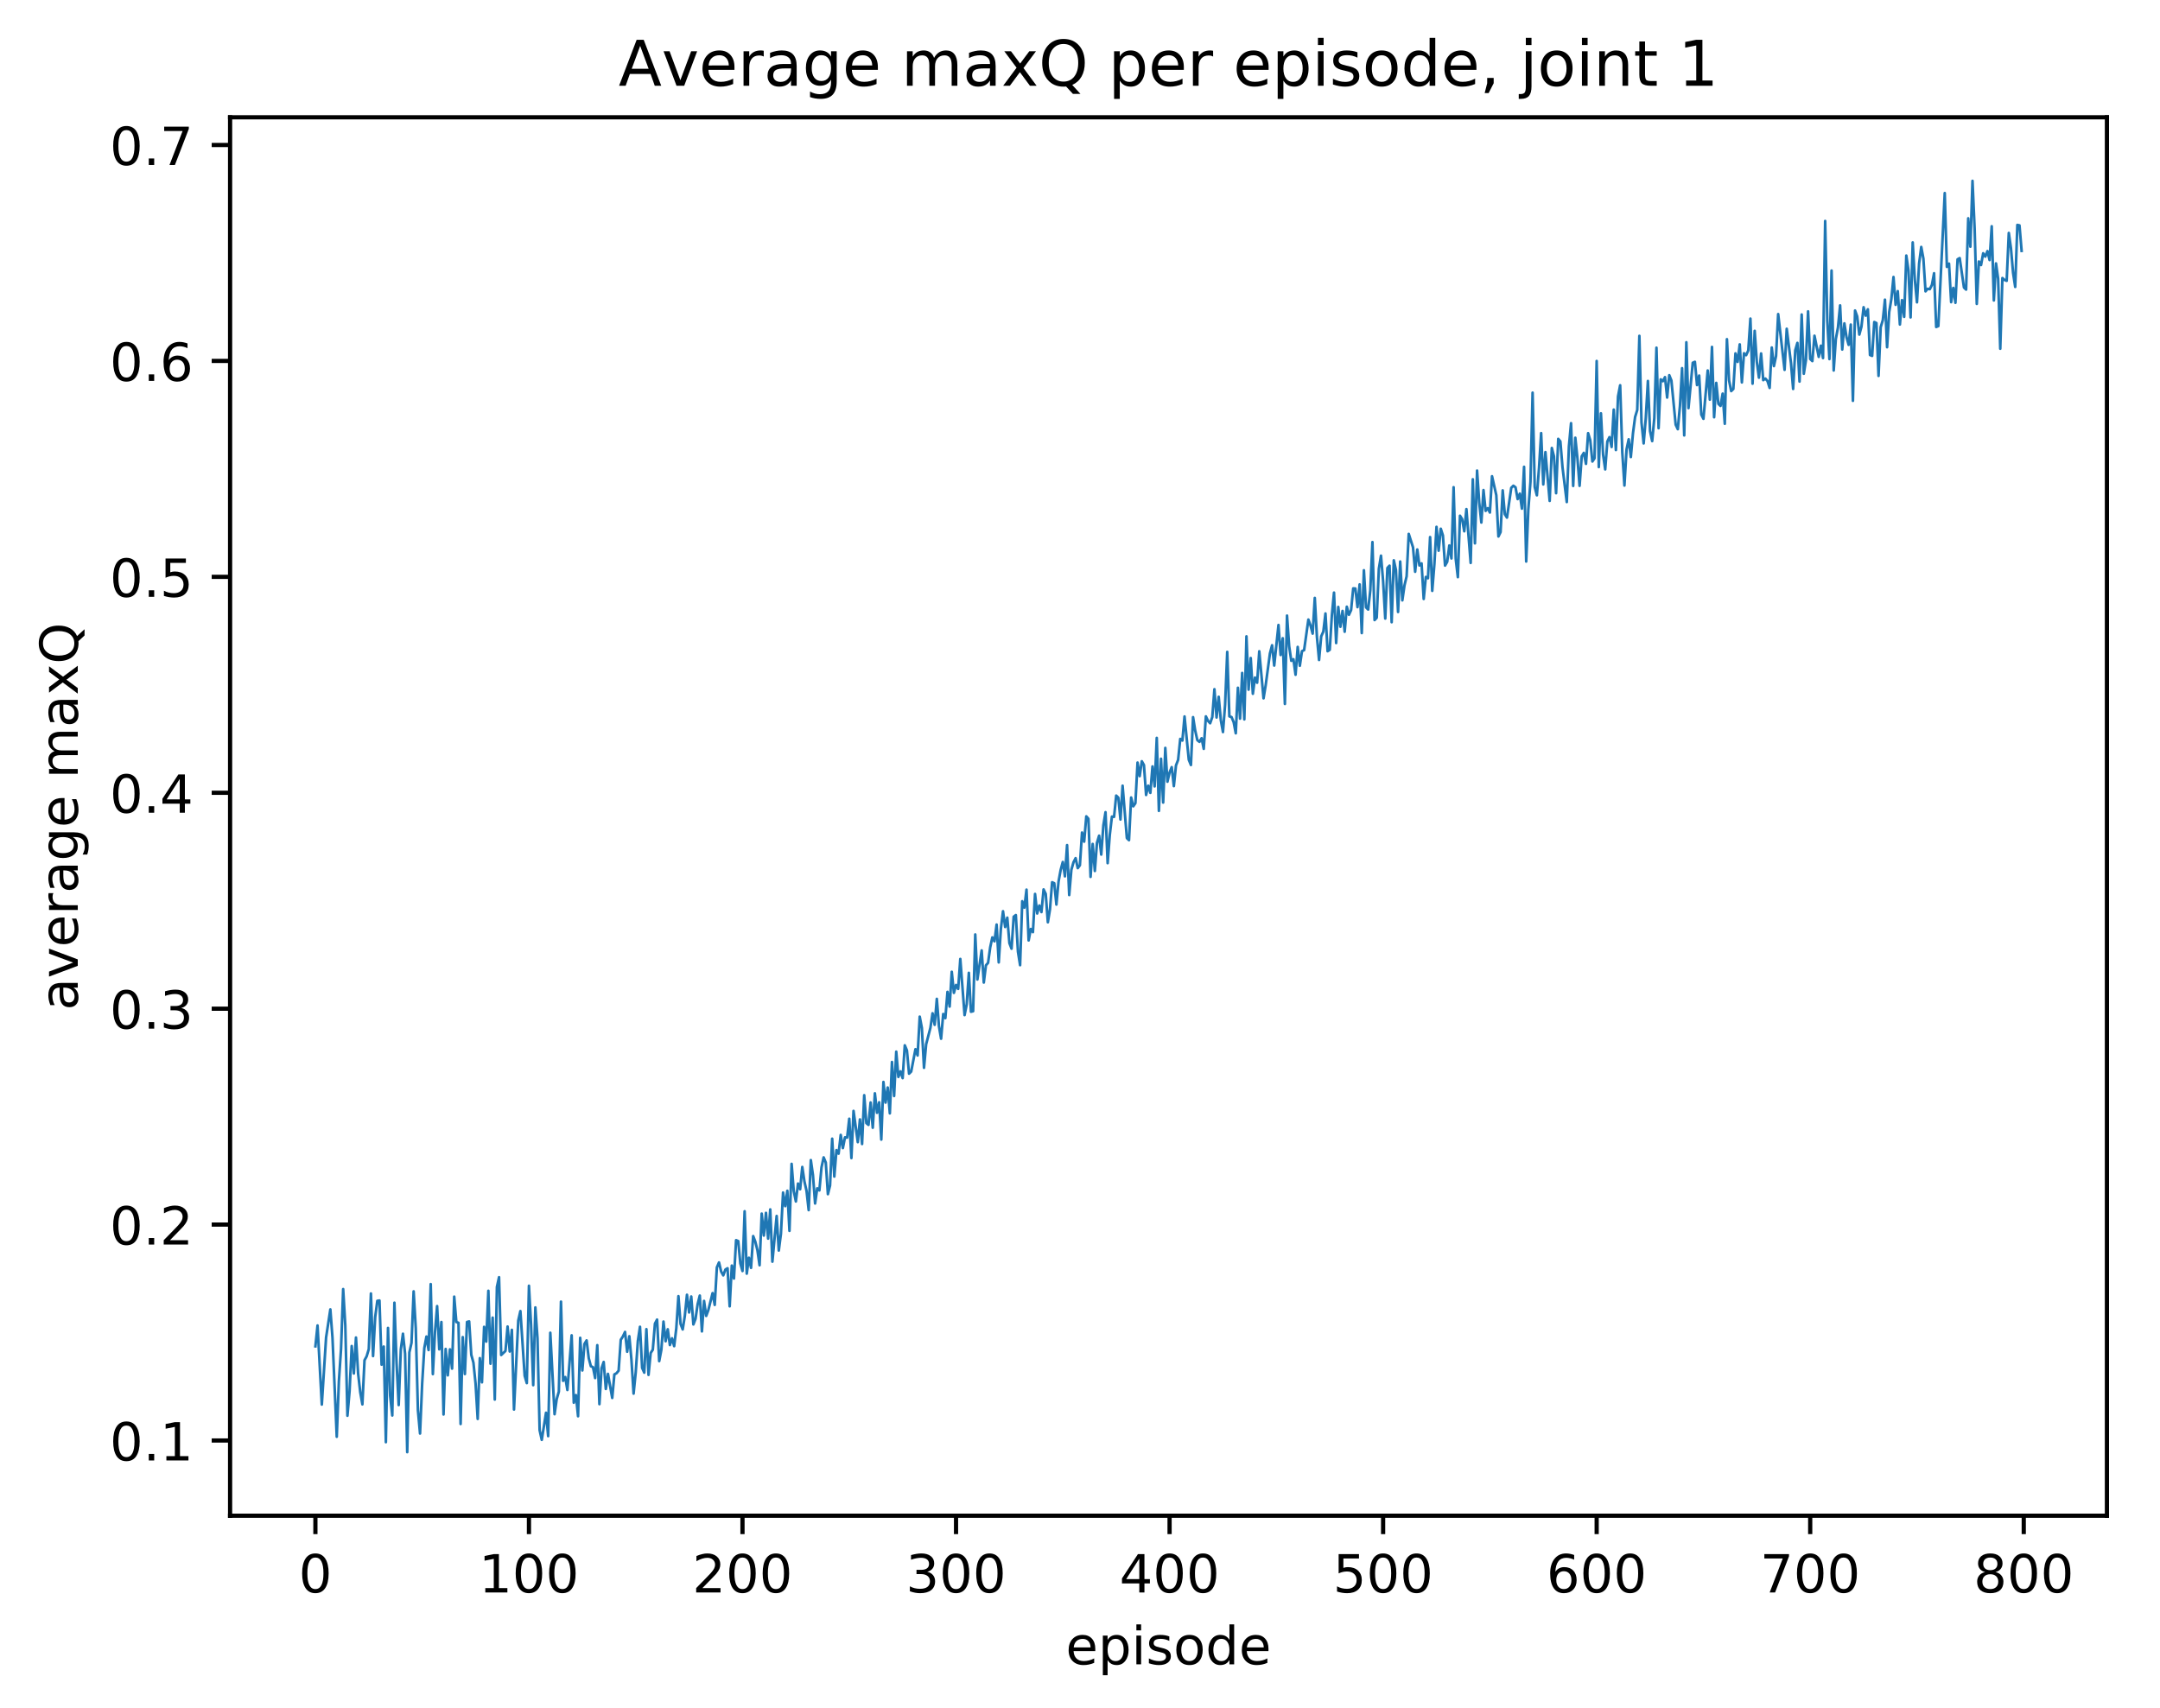 <?xml version="1.0" encoding="utf-8" standalone="no"?>
<!DOCTYPE svg PUBLIC "-//W3C//DTD SVG 1.1//EN"
  "http://www.w3.org/Graphics/SVG/1.1/DTD/svg11.dtd">
<!-- Created with matplotlib (http://matplotlib.org/) -->
<svg height="325pt" version="1.1" viewBox="0 0 411 325" width="411pt" xmlns="http://www.w3.org/2000/svg" xmlns:xlink="http://www.w3.org/1999/xlink">
 <defs>
  <style type="text/css">
*{stroke-linecap:butt;stroke-linejoin:round;}
  </style>
 </defs>
 <g id="figure_1">
  <g id="patch_1">
   <path d="M 0 325.986 
L 411.601 325.986 
L 411.601 0 
L 0 0 
z
" style="fill:#ffffff;"/>
  </g>
  <g id="axes_1">
   <g id="patch_2">
    <path d="M 43.781 288.43 
L 400.901 288.43 
L 400.901 22.318 
L 43.781 22.318 
z
" style="fill:#ffffff;"/>
   </g>
   <g id="matplotlib.axis_1">
    <g id="xtick_1">
     <g id="line2d_1">
      <defs>
       <path d="M 0 0 
L 0 3.5 
" id="m9c0ec60cff" style="stroke:#000000;stroke-width:0.8;"/>
      </defs>
      <g>
       <use style="stroke:#000000;stroke-width:0.8;" x="60.014" xlink:href="#m9c0ec60cff" y="288.43"/>
      </g>
     </g>
     <g id="text_1">
      <!-- 0 -->
      <defs>
       <path d="M 31.781 66.406 
Q 24.172 66.406 20.328 58.906 
Q 16.5 51.422 16.5 36.375 
Q 16.5 21.391 20.328 13.891 
Q 24.172 6.391 31.781 6.391 
Q 39.453 6.391 43.281 13.891 
Q 47.125 21.391 47.125 36.375 
Q 47.125 51.422 43.281 58.906 
Q 39.453 66.406 31.781 66.406 
z
M 31.781 74.219 
Q 44.047 74.219 50.516 64.516 
Q 56.984 54.828 56.984 36.375 
Q 56.984 17.969 50.516 8.266 
Q 44.047 -1.422 31.781 -1.422 
Q 19.531 -1.422 13.062 8.266 
Q 6.594 17.969 6.594 36.375 
Q 6.594 54.828 13.062 64.516 
Q 19.531 74.219 31.781 74.219 
z
" id="DejaVuSans-30"/>
      </defs>
      <g transform="translate(56.833 303.029)scale(0.1 -0.1)">
       <use xlink:href="#DejaVuSans-30"/>
      </g>
     </g>
    </g>
    <g id="xtick_2">
     <g id="line2d_2">
      <g>
       <use style="stroke:#000000;stroke-width:0.8;" x="100.647" xlink:href="#m9c0ec60cff" y="288.43"/>
      </g>
     </g>
     <g id="text_2">
      <!-- 100 -->
      <defs>
       <path d="M 12.406 8.297 
L 28.516 8.297 
L 28.516 63.922 
L 10.984 60.406 
L 10.984 69.391 
L 28.422 72.906 
L 38.281 72.906 
L 38.281 8.297 
L 54.391 8.297 
L 54.391 0 
L 12.406 0 
z
" id="DejaVuSans-31"/>
      </defs>
      <g transform="translate(91.103 303.029)scale(0.1 -0.1)">
       <use xlink:href="#DejaVuSans-31"/>
       <use x="63.623" xlink:href="#DejaVuSans-30"/>
       <use x="127.246" xlink:href="#DejaVuSans-30"/>
      </g>
     </g>
    </g>
    <g id="xtick_3">
     <g id="line2d_3">
      <g>
       <use style="stroke:#000000;stroke-width:0.8;" x="141.279" xlink:href="#m9c0ec60cff" y="288.43"/>
      </g>
     </g>
     <g id="text_3">
      <!-- 200 -->
      <defs>
       <path d="M 19.188 8.297 
L 53.609 8.297 
L 53.609 0 
L 7.328 0 
L 7.328 8.297 
Q 12.938 14.109 22.625 23.891 
Q 32.328 33.688 34.812 36.531 
Q 39.547 41.844 41.422 45.531 
Q 43.312 49.219 43.312 52.781 
Q 43.312 58.594 39.234 62.25 
Q 35.156 65.922 28.609 65.922 
Q 23.969 65.922 18.812 64.312 
Q 13.672 62.703 7.812 59.422 
L 7.812 69.391 
Q 13.766 71.781 18.938 73 
Q 24.125 74.219 28.422 74.219 
Q 39.75 74.219 46.484 68.547 
Q 53.219 62.891 53.219 53.422 
Q 53.219 48.922 51.531 44.891 
Q 49.859 40.875 45.406 35.406 
Q 44.188 33.984 37.641 27.219 
Q 31.109 20.453 19.188 8.297 
z
" id="DejaVuSans-32"/>
      </defs>
      <g transform="translate(131.735 303.029)scale(0.1 -0.1)">
       <use xlink:href="#DejaVuSans-32"/>
       <use x="63.623" xlink:href="#DejaVuSans-30"/>
       <use x="127.246" xlink:href="#DejaVuSans-30"/>
      </g>
     </g>
    </g>
    <g id="xtick_4">
     <g id="line2d_4">
      <g>
       <use style="stroke:#000000;stroke-width:0.8;" x="181.912" xlink:href="#m9c0ec60cff" y="288.43"/>
      </g>
     </g>
     <g id="text_4">
      <!-- 300 -->
      <defs>
       <path d="M 40.578 39.312 
Q 47.656 37.797 51.625 33 
Q 55.609 28.219 55.609 21.188 
Q 55.609 10.406 48.188 4.484 
Q 40.766 -1.422 27.094 -1.422 
Q 22.516 -1.422 17.656 -0.516 
Q 12.797 0.391 7.625 2.203 
L 7.625 11.719 
Q 11.719 9.328 16.594 8.109 
Q 21.484 6.891 26.812 6.891 
Q 36.078 6.891 40.938 10.547 
Q 45.797 14.203 45.797 21.188 
Q 45.797 27.641 41.281 31.266 
Q 36.766 34.906 28.719 34.906 
L 20.219 34.906 
L 20.219 43.016 
L 29.109 43.016 
Q 36.375 43.016 40.234 45.922 
Q 44.094 48.828 44.094 54.297 
Q 44.094 59.906 40.109 62.906 
Q 36.141 65.922 28.719 65.922 
Q 24.656 65.922 20.016 65.031 
Q 15.375 64.156 9.812 62.312 
L 9.812 71.094 
Q 15.438 72.656 20.344 73.438 
Q 25.25 74.219 29.594 74.219 
Q 40.828 74.219 47.359 69.109 
Q 53.906 64.016 53.906 55.328 
Q 53.906 49.266 50.438 45.094 
Q 46.969 40.922 40.578 39.312 
z
" id="DejaVuSans-33"/>
      </defs>
      <g transform="translate(172.368 303.029)scale(0.1 -0.1)">
       <use xlink:href="#DejaVuSans-33"/>
       <use x="63.623" xlink:href="#DejaVuSans-30"/>
       <use x="127.246" xlink:href="#DejaVuSans-30"/>
      </g>
     </g>
    </g>
    <g id="xtick_5">
     <g id="line2d_5">
      <g>
       <use style="stroke:#000000;stroke-width:0.8;" x="222.544" xlink:href="#m9c0ec60cff" y="288.43"/>
      </g>
     </g>
     <g id="text_5">
      <!-- 400 -->
      <defs>
       <path d="M 37.797 64.312 
L 12.891 25.391 
L 37.797 25.391 
z
M 35.203 72.906 
L 47.609 72.906 
L 47.609 25.391 
L 58.016 25.391 
L 58.016 17.188 
L 47.609 17.188 
L 47.609 0 
L 37.797 0 
L 37.797 17.188 
L 4.891 17.188 
L 4.891 26.703 
z
" id="DejaVuSans-34"/>
      </defs>
      <g transform="translate(213.001 303.029)scale(0.1 -0.1)">
       <use xlink:href="#DejaVuSans-34"/>
       <use x="63.623" xlink:href="#DejaVuSans-30"/>
       <use x="127.246" xlink:href="#DejaVuSans-30"/>
      </g>
     </g>
    </g>
    <g id="xtick_6">
     <g id="line2d_6">
      <g>
       <use style="stroke:#000000;stroke-width:0.8;" x="263.177" xlink:href="#m9c0ec60cff" y="288.43"/>
      </g>
     </g>
     <g id="text_6">
      <!-- 500 -->
      <defs>
       <path d="M 10.797 72.906 
L 49.516 72.906 
L 49.516 64.594 
L 19.828 64.594 
L 19.828 46.734 
Q 21.969 47.469 24.109 47.828 
Q 26.266 48.188 28.422 48.188 
Q 40.625 48.188 47.75 41.5 
Q 54.891 34.812 54.891 23.391 
Q 54.891 11.625 47.562 5.094 
Q 40.234 -1.422 26.906 -1.422 
Q 22.312 -1.422 17.547 -0.641 
Q 12.797 0.141 7.719 1.703 
L 7.719 11.625 
Q 12.109 9.234 16.797 8.062 
Q 21.484 6.891 26.703 6.891 
Q 35.156 6.891 40.078 11.328 
Q 45.016 15.766 45.016 23.391 
Q 45.016 31 40.078 35.438 
Q 35.156 39.891 26.703 39.891 
Q 22.75 39.891 18.812 39.016 
Q 14.891 38.141 10.797 36.281 
z
" id="DejaVuSans-35"/>
      </defs>
      <g transform="translate(253.633 303.029)scale(0.1 -0.1)">
       <use xlink:href="#DejaVuSans-35"/>
       <use x="63.623" xlink:href="#DejaVuSans-30"/>
       <use x="127.246" xlink:href="#DejaVuSans-30"/>
      </g>
     </g>
    </g>
    <g id="xtick_7">
     <g id="line2d_7">
      <g>
       <use style="stroke:#000000;stroke-width:0.8;" x="303.81" xlink:href="#m9c0ec60cff" y="288.43"/>
      </g>
     </g>
     <g id="text_7">
      <!-- 600 -->
      <defs>
       <path d="M 33.016 40.375 
Q 26.375 40.375 22.484 35.828 
Q 18.609 31.297 18.609 23.391 
Q 18.609 15.531 22.484 10.953 
Q 26.375 6.391 33.016 6.391 
Q 39.656 6.391 43.531 10.953 
Q 47.406 15.531 47.406 23.391 
Q 47.406 31.297 43.531 35.828 
Q 39.656 40.375 33.016 40.375 
z
M 52.594 71.297 
L 52.594 62.312 
Q 48.875 64.062 45.094 64.984 
Q 41.312 65.922 37.594 65.922 
Q 27.828 65.922 22.672 59.328 
Q 17.531 52.734 16.797 39.406 
Q 19.672 43.656 24.016 45.922 
Q 28.375 48.188 33.594 48.188 
Q 44.578 48.188 50.953 41.516 
Q 57.328 34.859 57.328 23.391 
Q 57.328 12.156 50.688 5.359 
Q 44.047 -1.422 33.016 -1.422 
Q 20.359 -1.422 13.672 8.266 
Q 6.984 17.969 6.984 36.375 
Q 6.984 53.656 15.188 63.938 
Q 23.391 74.219 37.203 74.219 
Q 40.922 74.219 44.703 73.484 
Q 48.484 72.75 52.594 71.297 
z
" id="DejaVuSans-36"/>
      </defs>
      <g transform="translate(294.266 303.029)scale(0.1 -0.1)">
       <use xlink:href="#DejaVuSans-36"/>
       <use x="63.623" xlink:href="#DejaVuSans-30"/>
       <use x="127.246" xlink:href="#DejaVuSans-30"/>
      </g>
     </g>
    </g>
    <g id="xtick_8">
     <g id="line2d_8">
      <g>
       <use style="stroke:#000000;stroke-width:0.8;" x="344.442" xlink:href="#m9c0ec60cff" y="288.43"/>
      </g>
     </g>
     <g id="text_8">
      <!-- 700 -->
      <defs>
       <path d="M 8.203 72.906 
L 55.078 72.906 
L 55.078 68.703 
L 28.609 0 
L 18.312 0 
L 43.219 64.594 
L 8.203 64.594 
z
" id="DejaVuSans-37"/>
      </defs>
      <g transform="translate(334.898 303.029)scale(0.1 -0.1)">
       <use xlink:href="#DejaVuSans-37"/>
       <use x="63.623" xlink:href="#DejaVuSans-30"/>
       <use x="127.246" xlink:href="#DejaVuSans-30"/>
      </g>
     </g>
    </g>
    <g id="xtick_9">
     <g id="line2d_9">
      <g>
       <use style="stroke:#000000;stroke-width:0.8;" x="385.075" xlink:href="#m9c0ec60cff" y="288.43"/>
      </g>
     </g>
     <g id="text_9">
      <!-- 800 -->
      <defs>
       <path d="M 31.781 34.625 
Q 24.75 34.625 20.719 30.859 
Q 16.703 27.094 16.703 20.516 
Q 16.703 13.922 20.719 10.156 
Q 24.75 6.391 31.781 6.391 
Q 38.812 6.391 42.859 10.172 
Q 46.922 13.969 46.922 20.516 
Q 46.922 27.094 42.891 30.859 
Q 38.875 34.625 31.781 34.625 
z
M 21.922 38.812 
Q 15.578 40.375 12.031 44.719 
Q 8.5 49.078 8.5 55.328 
Q 8.5 64.062 14.719 69.141 
Q 20.953 74.219 31.781 74.219 
Q 42.672 74.219 48.875 69.141 
Q 55.078 64.062 55.078 55.328 
Q 55.078 49.078 51.531 44.719 
Q 48 40.375 41.703 38.812 
Q 48.828 37.156 52.797 32.312 
Q 56.781 27.484 56.781 20.516 
Q 56.781 9.906 50.312 4.234 
Q 43.844 -1.422 31.781 -1.422 
Q 19.734 -1.422 13.25 4.234 
Q 6.781 9.906 6.781 20.516 
Q 6.781 27.484 10.781 32.312 
Q 14.797 37.156 21.922 38.812 
z
M 18.312 54.391 
Q 18.312 48.734 21.844 45.562 
Q 25.391 42.391 31.781 42.391 
Q 38.141 42.391 41.719 45.562 
Q 45.312 48.734 45.312 54.391 
Q 45.312 60.062 41.719 63.234 
Q 38.141 66.406 31.781 66.406 
Q 25.391 66.406 21.844 63.234 
Q 18.312 60.062 18.312 54.391 
z
" id="DejaVuSans-38"/>
      </defs>
      <g transform="translate(375.531 303.029)scale(0.1 -0.1)">
       <use xlink:href="#DejaVuSans-38"/>
       <use x="63.623" xlink:href="#DejaVuSans-30"/>
       <use x="127.246" xlink:href="#DejaVuSans-30"/>
      </g>
     </g>
    </g>
    <g id="text_10">
     <!-- episode -->
     <defs>
      <path d="M 56.203 29.594 
L 56.203 25.203 
L 14.891 25.203 
Q 15.484 15.922 20.484 11.062 
Q 25.484 6.203 34.422 6.203 
Q 39.594 6.203 44.453 7.469 
Q 49.312 8.734 54.109 11.281 
L 54.109 2.781 
Q 49.266 0.734 44.188 -0.344 
Q 39.109 -1.422 33.891 -1.422 
Q 20.797 -1.422 13.156 6.188 
Q 5.516 13.812 5.516 26.812 
Q 5.516 40.234 12.766 48.109 
Q 20.016 56 32.328 56 
Q 43.359 56 49.781 48.891 
Q 56.203 41.797 56.203 29.594 
z
M 47.219 32.234 
Q 47.125 39.594 43.094 43.984 
Q 39.062 48.391 32.422 48.391 
Q 24.906 48.391 20.391 44.141 
Q 15.875 39.891 15.188 32.172 
z
" id="DejaVuSans-65"/>
      <path d="M 18.109 8.203 
L 18.109 -20.797 
L 9.078 -20.797 
L 9.078 54.688 
L 18.109 54.688 
L 18.109 46.391 
Q 20.953 51.266 25.266 53.625 
Q 29.594 56 35.594 56 
Q 45.562 56 51.781 48.094 
Q 58.016 40.188 58.016 27.297 
Q 58.016 14.406 51.781 6.484 
Q 45.562 -1.422 35.594 -1.422 
Q 29.594 -1.422 25.266 0.953 
Q 20.953 3.328 18.109 8.203 
z
M 48.688 27.297 
Q 48.688 37.203 44.609 42.844 
Q 40.531 48.484 33.406 48.484 
Q 26.266 48.484 22.188 42.844 
Q 18.109 37.203 18.109 27.297 
Q 18.109 17.391 22.188 11.75 
Q 26.266 6.109 33.406 6.109 
Q 40.531 6.109 44.609 11.75 
Q 48.688 17.391 48.688 27.297 
z
" id="DejaVuSans-70"/>
      <path d="M 9.422 54.688 
L 18.406 54.688 
L 18.406 0 
L 9.422 0 
z
M 9.422 75.984 
L 18.406 75.984 
L 18.406 64.594 
L 9.422 64.594 
z
" id="DejaVuSans-69"/>
      <path d="M 44.281 53.078 
L 44.281 44.578 
Q 40.484 46.531 36.375 47.5 
Q 32.281 48.484 27.875 48.484 
Q 21.188 48.484 17.844 46.438 
Q 14.5 44.391 14.5 40.281 
Q 14.5 37.156 16.891 35.375 
Q 19.281 33.594 26.516 31.984 
L 29.594 31.297 
Q 39.156 29.25 43.188 25.516 
Q 47.219 21.781 47.219 15.094 
Q 47.219 7.469 41.188 3.016 
Q 35.156 -1.422 24.609 -1.422 
Q 20.219 -1.422 15.453 -0.562 
Q 10.688 0.297 5.422 2 
L 5.422 11.281 
Q 10.406 8.688 15.234 7.391 
Q 20.062 6.109 24.812 6.109 
Q 31.156 6.109 34.562 8.281 
Q 37.984 10.453 37.984 14.406 
Q 37.984 18.062 35.516 20.016 
Q 33.062 21.969 24.703 23.781 
L 21.578 24.516 
Q 13.234 26.266 9.516 29.906 
Q 5.812 33.547 5.812 39.891 
Q 5.812 47.609 11.281 51.797 
Q 16.75 56 26.812 56 
Q 31.781 56 36.172 55.266 
Q 40.578 54.547 44.281 53.078 
z
" id="DejaVuSans-73"/>
      <path d="M 30.609 48.391 
Q 23.391 48.391 19.188 42.75 
Q 14.984 37.109 14.984 27.297 
Q 14.984 17.484 19.156 11.844 
Q 23.344 6.203 30.609 6.203 
Q 37.797 6.203 41.984 11.859 
Q 46.188 17.531 46.188 27.297 
Q 46.188 37.016 41.984 42.703 
Q 37.797 48.391 30.609 48.391 
z
M 30.609 56 
Q 42.328 56 49.016 48.375 
Q 55.719 40.766 55.719 27.297 
Q 55.719 13.875 49.016 6.219 
Q 42.328 -1.422 30.609 -1.422 
Q 18.844 -1.422 12.172 6.219 
Q 5.516 13.875 5.516 27.297 
Q 5.516 40.766 12.172 48.375 
Q 18.844 56 30.609 56 
z
" id="DejaVuSans-6f"/>
      <path d="M 45.406 46.391 
L 45.406 75.984 
L 54.391 75.984 
L 54.391 0 
L 45.406 0 
L 45.406 8.203 
Q 42.578 3.328 38.25 0.953 
Q 33.938 -1.422 27.875 -1.422 
Q 17.969 -1.422 11.734 6.484 
Q 5.516 14.406 5.516 27.297 
Q 5.516 40.188 11.734 48.094 
Q 17.969 56 27.875 56 
Q 33.938 56 38.25 53.625 
Q 42.578 51.266 45.406 46.391 
z
M 14.797 27.297 
Q 14.797 17.391 18.875 11.75 
Q 22.953 6.109 30.078 6.109 
Q 37.203 6.109 41.297 11.75 
Q 45.406 17.391 45.406 27.297 
Q 45.406 37.203 41.297 42.844 
Q 37.203 48.484 30.078 48.484 
Q 22.953 48.484 18.875 42.844 
Q 14.797 37.203 14.797 27.297 
z
" id="DejaVuSans-64"/>
     </defs>
     <g transform="translate(202.787 316.707)scale(0.1 -0.1)">
      <use xlink:href="#DejaVuSans-65"/>
      <use x="61.523" xlink:href="#DejaVuSans-70"/>
      <use x="125" xlink:href="#DejaVuSans-69"/>
      <use x="152.783" xlink:href="#DejaVuSans-73"/>
      <use x="204.883" xlink:href="#DejaVuSans-6f"/>
      <use x="266.064" xlink:href="#DejaVuSans-64"/>
      <use x="329.541" xlink:href="#DejaVuSans-65"/>
     </g>
    </g>
   </g>
   <g id="matplotlib.axis_2">
    <g id="ytick_1">
     <g id="line2d_10">
      <defs>
       <path d="M 0 0 
L -3.5 0 
" id="m1ac3ac3cc9" style="stroke:#000000;stroke-width:0.8;"/>
      </defs>
      <g>
       <use style="stroke:#000000;stroke-width:0.8;" x="43.781" xlink:href="#m1ac3ac3cc9" y="274.116"/>
      </g>
     </g>
     <g id="text_11">
      <!-- 0.1 -->
      <defs>
       <path d="M 10.688 12.406 
L 21 12.406 
L 21 0 
L 10.688 0 
z
" id="DejaVuSans-2e"/>
      </defs>
      <g transform="translate(20.878 277.915)scale(0.1 -0.1)">
       <use xlink:href="#DejaVuSans-30"/>
       <use x="63.623" xlink:href="#DejaVuSans-2e"/>
       <use x="95.41" xlink:href="#DejaVuSans-31"/>
      </g>
     </g>
    </g>
    <g id="ytick_2">
     <g id="line2d_11">
      <g>
       <use style="stroke:#000000;stroke-width:0.8;" x="43.781" xlink:href="#m1ac3ac3cc9" y="233.03"/>
      </g>
     </g>
     <g id="text_12">
      <!-- 0.2 -->
      <g transform="translate(20.878 236.829)scale(0.1 -0.1)">
       <use xlink:href="#DejaVuSans-30"/>
       <use x="63.623" xlink:href="#DejaVuSans-2e"/>
       <use x="95.41" xlink:href="#DejaVuSans-32"/>
      </g>
     </g>
    </g>
    <g id="ytick_3">
     <g id="line2d_12">
      <g>
       <use style="stroke:#000000;stroke-width:0.8;" x="43.781" xlink:href="#m1ac3ac3cc9" y="191.943"/>
      </g>
     </g>
     <g id="text_13">
      <!-- 0.3 -->
      <g transform="translate(20.878 195.742)scale(0.1 -0.1)">
       <use xlink:href="#DejaVuSans-30"/>
       <use x="63.623" xlink:href="#DejaVuSans-2e"/>
       <use x="95.41" xlink:href="#DejaVuSans-33"/>
      </g>
     </g>
    </g>
    <g id="ytick_4">
     <g id="line2d_13">
      <g>
       <use style="stroke:#000000;stroke-width:0.8;" x="43.781" xlink:href="#m1ac3ac3cc9" y="150.856"/>
      </g>
     </g>
     <g id="text_14">
      <!-- 0.4 -->
      <g transform="translate(20.878 154.656)scale(0.1 -0.1)">
       <use xlink:href="#DejaVuSans-30"/>
       <use x="63.623" xlink:href="#DejaVuSans-2e"/>
       <use x="95.41" xlink:href="#DejaVuSans-34"/>
      </g>
     </g>
    </g>
    <g id="ytick_5">
     <g id="line2d_14">
      <g>
       <use style="stroke:#000000;stroke-width:0.8;" x="43.781" xlink:href="#m1ac3ac3cc9" y="109.77"/>
      </g>
     </g>
     <g id="text_15">
      <!-- 0.5 -->
      <g transform="translate(20.878 113.569)scale(0.1 -0.1)">
       <use xlink:href="#DejaVuSans-30"/>
       <use x="63.623" xlink:href="#DejaVuSans-2e"/>
       <use x="95.41" xlink:href="#DejaVuSans-35"/>
      </g>
     </g>
    </g>
    <g id="ytick_6">
     <g id="line2d_15">
      <g>
       <use style="stroke:#000000;stroke-width:0.8;" x="43.781" xlink:href="#m1ac3ac3cc9" y="68.683"/>
      </g>
     </g>
     <g id="text_16">
      <!-- 0.6 -->
      <g transform="translate(20.878 72.482)scale(0.1 -0.1)">
       <use xlink:href="#DejaVuSans-30"/>
       <use x="63.623" xlink:href="#DejaVuSans-2e"/>
       <use x="95.41" xlink:href="#DejaVuSans-36"/>
      </g>
     </g>
    </g>
    <g id="ytick_7">
     <g id="line2d_16">
      <g>
       <use style="stroke:#000000;stroke-width:0.8;" x="43.781" xlink:href="#m1ac3ac3cc9" y="27.596"/>
      </g>
     </g>
     <g id="text_17">
      <!-- 0.7 -->
      <g transform="translate(20.878 31.396)scale(0.1 -0.1)">
       <use xlink:href="#DejaVuSans-30"/>
       <use x="63.623" xlink:href="#DejaVuSans-2e"/>
       <use x="95.41" xlink:href="#DejaVuSans-37"/>
      </g>
     </g>
    </g>
    <g id="text_18">
     <!-- average maxQ -->
     <defs>
      <path d="M 34.281 27.484 
Q 23.391 27.484 19.188 25 
Q 14.984 22.516 14.984 16.5 
Q 14.984 11.719 18.141 8.906 
Q 21.297 6.109 26.703 6.109 
Q 34.188 6.109 38.703 11.406 
Q 43.219 16.703 43.219 25.484 
L 43.219 27.484 
z
M 52.203 31.203 
L 52.203 0 
L 43.219 0 
L 43.219 8.297 
Q 40.141 3.328 35.547 0.953 
Q 30.953 -1.422 24.312 -1.422 
Q 15.922 -1.422 10.953 3.297 
Q 6 8.016 6 15.922 
Q 6 25.141 12.172 29.828 
Q 18.359 34.516 30.609 34.516 
L 43.219 34.516 
L 43.219 35.406 
Q 43.219 41.609 39.141 45 
Q 35.062 48.391 27.688 48.391 
Q 23 48.391 18.547 47.266 
Q 14.109 46.141 10.016 43.891 
L 10.016 52.203 
Q 14.938 54.109 19.578 55.047 
Q 24.219 56 28.609 56 
Q 40.484 56 46.344 49.844 
Q 52.203 43.703 52.203 31.203 
z
" id="DejaVuSans-61"/>
      <path d="M 2.984 54.688 
L 12.5 54.688 
L 29.594 8.797 
L 46.688 54.688 
L 56.203 54.688 
L 35.688 0 
L 23.484 0 
z
" id="DejaVuSans-76"/>
      <path d="M 41.109 46.297 
Q 39.594 47.172 37.812 47.578 
Q 36.031 48 33.891 48 
Q 26.266 48 22.188 43.047 
Q 18.109 38.094 18.109 28.812 
L 18.109 0 
L 9.078 0 
L 9.078 54.688 
L 18.109 54.688 
L 18.109 46.188 
Q 20.953 51.172 25.484 53.578 
Q 30.031 56 36.531 56 
Q 37.453 56 38.578 55.875 
Q 39.703 55.766 41.062 55.516 
z
" id="DejaVuSans-72"/>
      <path d="M 45.406 27.984 
Q 45.406 37.75 41.375 43.109 
Q 37.359 48.484 30.078 48.484 
Q 22.859 48.484 18.828 43.109 
Q 14.797 37.75 14.797 27.984 
Q 14.797 18.266 18.828 12.891 
Q 22.859 7.516 30.078 7.516 
Q 37.359 7.516 41.375 12.891 
Q 45.406 18.266 45.406 27.984 
z
M 54.391 6.781 
Q 54.391 -7.172 48.188 -13.984 
Q 42 -20.797 29.203 -20.797 
Q 24.469 -20.797 20.266 -20.094 
Q 16.062 -19.391 12.109 -17.922 
L 12.109 -9.188 
Q 16.062 -11.328 19.922 -12.344 
Q 23.781 -13.375 27.781 -13.375 
Q 36.625 -13.375 41.016 -8.766 
Q 45.406 -4.156 45.406 5.172 
L 45.406 9.625 
Q 42.625 4.781 38.281 2.391 
Q 33.938 0 27.875 0 
Q 17.828 0 11.672 7.656 
Q 5.516 15.328 5.516 27.984 
Q 5.516 40.672 11.672 48.328 
Q 17.828 56 27.875 56 
Q 33.938 56 38.281 53.609 
Q 42.625 51.219 45.406 46.391 
L 45.406 54.688 
L 54.391 54.688 
z
" id="DejaVuSans-67"/>
      <path id="DejaVuSans-20"/>
      <path d="M 52 44.188 
Q 55.375 50.25 60.062 53.125 
Q 64.75 56 71.094 56 
Q 79.641 56 84.281 50.016 
Q 88.922 44.047 88.922 33.016 
L 88.922 0 
L 79.891 0 
L 79.891 32.719 
Q 79.891 40.578 77.094 44.375 
Q 74.312 48.188 68.609 48.188 
Q 61.625 48.188 57.562 43.547 
Q 53.516 38.922 53.516 30.906 
L 53.516 0 
L 44.484 0 
L 44.484 32.719 
Q 44.484 40.625 41.703 44.406 
Q 38.922 48.188 33.109 48.188 
Q 26.219 48.188 22.156 43.531 
Q 18.109 38.875 18.109 30.906 
L 18.109 0 
L 9.078 0 
L 9.078 54.688 
L 18.109 54.688 
L 18.109 46.188 
Q 21.188 51.219 25.484 53.609 
Q 29.781 56 35.688 56 
Q 41.656 56 45.828 52.969 
Q 50 49.953 52 44.188 
z
" id="DejaVuSans-6d"/>
      <path d="M 54.891 54.688 
L 35.109 28.078 
L 55.906 0 
L 45.312 0 
L 29.391 21.484 
L 13.484 0 
L 2.875 0 
L 24.125 28.609 
L 4.688 54.688 
L 15.281 54.688 
L 29.781 35.203 
L 44.281 54.688 
z
" id="DejaVuSans-78"/>
      <path d="M 39.406 66.219 
Q 28.656 66.219 22.328 58.203 
Q 16.016 50.203 16.016 36.375 
Q 16.016 22.609 22.328 14.594 
Q 28.656 6.594 39.406 6.594 
Q 50.141 6.594 56.422 14.594 
Q 62.703 22.609 62.703 36.375 
Q 62.703 50.203 56.422 58.203 
Q 50.141 66.219 39.406 66.219 
z
M 53.219 1.312 
L 66.219 -12.891 
L 54.297 -12.891 
L 43.5 -1.219 
Q 41.891 -1.312 41.031 -1.359 
Q 40.188 -1.422 39.406 -1.422 
Q 24.031 -1.422 14.812 8.859 
Q 5.609 19.141 5.609 36.375 
Q 5.609 53.656 14.812 63.938 
Q 24.031 74.219 39.406 74.219 
Q 54.734 74.219 63.906 63.938 
Q 73.094 53.656 73.094 36.375 
Q 73.094 23.688 67.984 14.641 
Q 62.891 5.609 53.219 1.312 
z
" id="DejaVuSans-51"/>
     </defs>
     <g transform="translate(14.798 192.263)rotate(-90)scale(0.1 -0.1)">
      <use xlink:href="#DejaVuSans-61"/>
      <use x="61.279" xlink:href="#DejaVuSans-76"/>
      <use x="120.459" xlink:href="#DejaVuSans-65"/>
      <use x="181.982" xlink:href="#DejaVuSans-72"/>
      <use x="223.096" xlink:href="#DejaVuSans-61"/>
      <use x="284.375" xlink:href="#DejaVuSans-67"/>
      <use x="347.852" xlink:href="#DejaVuSans-65"/>
      <use x="409.375" xlink:href="#DejaVuSans-20"/>
      <use x="441.162" xlink:href="#DejaVuSans-6d"/>
      <use x="538.574" xlink:href="#DejaVuSans-61"/>
      <use x="599.854" xlink:href="#DejaVuSans-78"/>
      <use x="659.033" xlink:href="#DejaVuSans-51"/>
     </g>
    </g>
   </g>
   <g id="line2d_17">
    <path clip-path="url(#p0a27bc2a6f)" d="M 60.014 256.193 
L 60.42 252.231 
L 61.233 267.273 
L 62.046 254.517 
L 62.858 249.169 
L 63.265 254.549 
L 64.077 273.404 
L 64.484 262.829 
L 64.89 256.723 
L 65.296 245.303 
L 65.703 252.213 
L 66.109 269.403 
L 66.515 264.699 
L 66.922 256.14 
L 67.328 261.362 
L 67.734 254.522 
L 68.14 261.336 
L 68.547 264.914 
L 68.953 267.239 
L 69.359 258.843 
L 69.766 258.098 
L 70.172 256.722 
L 70.578 246.141 
L 70.985 258.049 
L 71.391 250.631 
L 71.797 247.54 
L 72.204 247.475 
L 72.61 259.686 
L 73.016 256.24 
L 73.423 274.435 
L 73.829 252.696 
L 74.235 265.605 
L 74.642 269.355 
L 75.048 247.895 
L 75.454 259.346 
L 75.861 267.37 
L 76.267 256.768 
L 76.673 253.797 
L 77.08 257.604 
L 77.486 276.334 
L 77.892 257.361 
L 78.299 255.534 
L 78.705 245.734 
L 79.111 252.749 
L 79.518 268.33 
L 79.924 272.788 
L 80.33 263.261 
L 80.737 256.525 
L 81.143 254.329 
L 81.549 256.902 
L 81.956 244.353 
L 82.362 261.481 
L 82.768 253.509 
L 83.175 248.541 
L 83.581 256.768 
L 83.987 251.569 
L 84.394 269.162 
L 84.8 256.697 
L 85.206 261.718 
L 85.613 256.767 
L 86.019 260.437 
L 86.425 246.741 
L 86.831 251.568 
L 87.238 251.718 
L 87.644 270.976 
L 88.05 254.443 
L 88.457 261.472 
L 88.863 251.566 
L 89.269 251.456 
L 89.676 257.809 
L 90.082 259.299 
L 90.488 263.26 
L 90.895 270.01 
L 91.301 258.443 
L 91.707 263.045 
L 92.114 252.486 
L 92.52 255.291 
L 92.926 245.626 
L 93.333 259.502 
L 93.739 250.737 
L 94.145 266.32 
L 94.552 244.896 
L 94.958 243.041 
L 95.364 257.847 
L 96.177 257.08 
L 96.583 252.43 
L 96.99 257.18 
L 97.396 253.06 
L 97.802 268.221 
L 98.615 251.284 
L 99.021 249.49 
L 99.834 261.797 
L 100.24 263.194 
L 100.647 244.67 
L 101.053 252.156 
L 101.459 263.586 
L 101.866 248.792 
L 102.272 254.652 
L 102.678 272.143 
L 103.085 273.994 
L 103.897 268.833 
L 104.304 273.286 
L 104.71 253.612 
L 105.522 269.113 
L 105.929 266.225 
L 106.335 264.809 
L 106.741 247.694 
L 107.148 262.757 
L 107.554 262.043 
L 107.96 264.503 
L 108.773 254.103 
L 109.179 266.922 
L 109.586 265.479 
L 109.992 269.499 
L 110.398 254.578 
L 110.805 260.786 
L 111.211 255.743 
L 111.617 255.068 
L 112.024 258.448 
L 112.43 259.981 
L 112.836 260.171 
L 113.243 262.231 
L 113.649 255.975 
L 114.055 267.201 
L 114.462 260.372 
L 114.868 259.175 
L 115.274 264.311 
L 115.681 261.438 
L 116.493 266.02 
L 116.9 261.544 
L 117.306 261.318 
L 117.712 260.827 
L 118.119 254.953 
L 118.525 254.313 
L 118.931 253.453 
L 119.338 257.223 
L 119.744 254.275 
L 120.15 258.758 
L 120.557 265.193 
L 120.963 261.167 
L 121.369 255.195 
L 121.776 252.475 
L 122.182 260.29 
L 122.588 261.203 
L 122.995 252.93 
L 123.401 261.63 
L 123.807 257.468 
L 124.213 256.84 
L 124.62 251.882 
L 125.026 251.109 
L 125.432 259.011 
L 125.839 256.848 
L 126.245 251.486 
L 126.651 255.228 
L 127.058 252.952 
L 127.464 255.951 
L 127.87 254.666 
L 128.277 256.162 
L 128.683 252.779 
L 129.089 246.647 
L 129.496 251.927 
L 129.902 252.981 
L 130.308 250.39 
L 130.715 246.385 
L 131.121 249.753 
L 131.527 246.714 
L 131.934 252.033 
L 132.34 250.97 
L 132.746 248.182 
L 133.153 246.539 
L 133.559 253.354 
L 133.965 247.555 
L 134.372 250.409 
L 134.778 249.316 
L 135.591 246.07 
L 135.997 248.315 
L 136.403 241.18 
L 136.81 240.232 
L 137.216 241.953 
L 137.622 242.691 
L 138.029 241.581 
L 138.435 241.339 
L 138.841 248.582 
L 139.248 240.832 
L 139.654 243.292 
L 140.06 235.997 
L 140.467 236.17 
L 140.873 240.426 
L 141.279 241.868 
L 141.686 230.492 
L 142.092 242.363 
L 142.498 239.334 
L 142.905 241.264 
L 143.311 235.218 
L 143.717 236.277 
L 144.123 237.914 
L 144.53 240.766 
L 144.936 230.938 
L 145.342 235.117 
L 145.749 230.798 
L 146.155 235.697 
L 146.561 230.141 
L 146.968 240.086 
L 147.78 231.392 
L 148.187 237.967 
L 148.593 234.775 
L 148.999 226.931 
L 149.406 229.522 
L 149.812 226.597 
L 150.218 234.221 
L 150.625 221.473 
L 151.031 226.646 
L 151.437 228.629 
L 151.844 225.217 
L 152.25 226.299 
L 152.656 222.065 
L 153.063 224.811 
L 153.469 226.629 
L 153.875 230.277 
L 154.282 220.756 
L 154.688 223.62 
L 155.094 229.014 
L 155.501 226.136 
L 155.907 226.525 
L 156.313 222.152 
L 156.72 220.243 
L 157.126 221.219 
L 157.532 227.24 
L 157.939 225.591 
L 158.345 216.685 
L 158.751 223.89 
L 159.158 218.865 
L 159.564 219.533 
L 159.97 215.966 
L 160.377 218.472 
L 160.783 216.43 
L 161.189 216.476 
L 161.595 212.887 
L 162.002 220.368 
L 162.408 211.397 
L 163.221 217.341 
L 163.627 213.018 
L 164.033 217.696 
L 164.44 208.411 
L 164.846 213.717 
L 165.252 214.053 
L 165.659 209.795 
L 166.065 214.6 
L 166.471 208.055 
L 166.878 211.751 
L 167.284 209.755 
L 167.69 216.855 
L 168.097 205.891 
L 168.503 209.815 
L 168.909 206.949 
L 169.316 211.859 
L 169.722 202.09 
L 170.128 208.56 
L 170.535 200.12 
L 170.941 204.932 
L 171.347 203.875 
L 171.754 205.161 
L 172.16 198.916 
L 172.566 199.886 
L 172.973 204.314 
L 173.379 203.913 
L 174.192 199.651 
L 174.598 200.851 
L 175.004 193.463 
L 175.411 195.622 
L 175.817 203.197 
L 176.223 198.714 
L 177.036 195.586 
L 177.442 192.819 
L 177.849 195.014 
L 178.255 190.075 
L 178.661 195.269 
L 179.068 197.663 
L 179.474 192.956 
L 179.88 193.744 
L 180.286 188.744 
L 180.693 191.541 
L 181.099 184.925 
L 181.505 188.935 
L 181.912 187.43 
L 182.318 188.183 
L 182.724 182.48 
L 183.537 193.166 
L 183.943 191.106 
L 184.35 185.122 
L 184.756 192.528 
L 185.162 192.424 
L 185.569 177.823 
L 185.975 186.391 
L 186.788 180.855 
L 187.194 186.969 
L 187.6 183.692 
L 188.007 183.226 
L 188.413 180.274 
L 188.819 178.375 
L 189.226 179.128 
L 189.632 175.937 
L 190.038 183.141 
L 190.445 176.739 
L 190.851 173.399 
L 191.257 176.405 
L 191.664 174.622 
L 192.07 179.467 
L 192.476 180.529 
L 192.883 174.444 
L 193.289 174.132 
L 193.695 181.104 
L 194.102 183.667 
L 194.508 171.497 
L 194.914 172.717 
L 195.321 169.294 
L 195.727 178.955 
L 196.133 176.779 
L 196.54 177.383 
L 196.946 170.112 
L 197.352 173.83 
L 197.759 172.312 
L 198.165 173.562 
L 198.571 169.25 
L 198.977 170.099 
L 199.384 175.498 
L 199.79 173.021 
L 200.196 167.886 
L 200.603 168.076 
L 201.009 172.13 
L 201.415 167.76 
L 201.822 165.533 
L 202.228 164.027 
L 202.634 166.761 
L 203.041 160.822 
L 203.447 170.32 
L 203.853 165.53 
L 204.26 164.092 
L 204.666 163.299 
L 205.072 165.194 
L 205.479 164.656 
L 205.885 158.426 
L 206.291 160.16 
L 206.698 155.347 
L 207.104 155.811 
L 207.51 166.863 
L 207.917 160.6 
L 208.323 165.74 
L 208.729 160.384 
L 209.136 159.025 
L 209.542 162.619 
L 209.948 157.046 
L 210.355 154.557 
L 210.761 164.25 
L 211.167 158.867 
L 211.574 155.391 
L 211.98 155.445 
L 212.386 151.399 
L 212.793 151.784 
L 213.199 155.945 
L 213.605 149.513 
L 214.418 159.49 
L 214.824 159.877 
L 215.231 151.76 
L 215.637 153.437 
L 216.043 152.833 
L 216.45 145.112 
L 216.856 147.696 
L 217.262 144.86 
L 217.668 145.586 
L 218.075 151.279 
L 218.481 149.512 
L 218.887 150.873 
L 219.294 145.845 
L 219.7 149.647 
L 220.106 140.414 
L 220.513 154.305 
L 220.919 144.386 
L 221.325 152.718 
L 221.732 142.32 
L 222.138 148.752 
L 222.544 147 
L 222.951 145.98 
L 223.357 149.594 
L 223.763 145.655 
L 224.17 144.601 
L 224.576 140.606 
L 224.982 140.921 
L 225.389 136.337 
L 226.201 144.578 
L 226.608 145.577 
L 227.014 136.468 
L 227.42 139.012 
L 227.827 140.847 
L 228.233 141.168 
L 228.639 140.474 
L 229.046 142.501 
L 229.452 136.322 
L 229.858 137.184 
L 230.265 137.628 
L 230.671 136.453 
L 231.077 131.15 
L 231.484 136.532 
L 231.89 132.594 
L 232.296 137.04 
L 232.703 139.303 
L 233.109 134.114 
L 233.515 124.047 
L 233.922 136.316 
L 234.328 136.448 
L 234.734 137.399 
L 235.141 139.541 
L 235.547 130.877 
L 235.953 136.75 
L 236.359 128.057 
L 236.766 136.894 
L 237.172 121.095 
L 237.578 131.235 
L 237.985 125.22 
L 238.391 132.02 
L 238.797 128.936 
L 239.204 129.919 
L 239.61 123.932 
L 240.423 132.883 
L 240.829 130.4 
L 241.642 124.338 
L 242.048 122.787 
L 242.454 126.648 
L 243.267 118.93 
L 243.673 124.638 
L 244.08 121.452 
L 244.486 133.957 
L 244.892 117.143 
L 245.299 122.973 
L 245.705 125.748 
L 246.111 125.446 
L 246.518 128.399 
L 246.924 123.104 
L 247.33 126.686 
L 247.737 123.906 
L 248.143 123.717 
L 248.956 117.9 
L 249.362 119.024 
L 249.768 120.572 
L 250.175 113.781 
L 250.581 121.196 
L 250.987 125.589 
L 251.394 121.098 
L 251.8 120.185 
L 252.206 116.742 
L 252.613 123.924 
L 253.019 123.654 
L 253.425 117.082 
L 253.832 112.769 
L 254.238 122.369 
L 254.644 115.498 
L 255.05 119.267 
L 255.457 116.256 
L 255.863 120.215 
L 256.269 115.455 
L 256.676 116.988 
L 257.082 116.095 
L 257.488 111.966 
L 257.895 111.985 
L 258.301 115.535 
L 258.707 111.207 
L 259.114 120.469 
L 259.52 108.515 
L 259.926 115.58 
L 260.333 115.989 
L 260.739 112.337 
L 261.145 103.155 
L 261.552 117.995 
L 261.958 117.557 
L 262.364 108.259 
L 262.771 105.741 
L 263.177 110.606 
L 263.583 117.706 
L 263.99 108.081 
L 264.396 107.643 
L 264.802 118.401 
L 265.209 106.621 
L 265.615 108.458 
L 266.021 116.453 
L 266.428 106.852 
L 266.834 114.24 
L 267.24 111.403 
L 267.647 109.67 
L 268.053 101.597 
L 268.866 104.162 
L 269.272 108.801 
L 269.678 104.562 
L 270.085 107.603 
L 270.491 107.204 
L 270.897 113.977 
L 271.304 109.79 
L 271.71 110.038 
L 272.116 102.203 
L 272.523 112.437 
L 272.929 107.372 
L 273.335 100.254 
L 273.741 104.796 
L 274.148 100.612 
L 274.554 101.89 
L 274.96 107.623 
L 275.367 106.915 
L 275.773 103.797 
L 276.179 106.267 
L 276.586 92.711 
L 276.992 106.34 
L 277.398 109.826 
L 277.805 98.139 
L 278.211 98.786 
L 278.617 101.099 
L 279.024 96.879 
L 279.836 107.121 
L 280.243 91.201 
L 280.649 103.397 
L 281.055 89.551 
L 281.462 95.612 
L 281.868 99.434 
L 282.274 93.257 
L 282.681 97.216 
L 283.087 96.702 
L 283.493 97.532 
L 283.9 90.626 
L 284.712 94.235 
L 285.119 102.087 
L 285.525 101.25 
L 285.931 93.313 
L 286.338 97.855 
L 286.744 98.496 
L 287.557 92.829 
L 287.963 92.429 
L 288.369 92.734 
L 288.776 94.971 
L 289.182 93.933 
L 289.588 96.791 
L 289.995 88.829 
L 290.401 106.852 
L 290.807 96.947 
L 291.214 91.675 
L 291.62 74.722 
L 292.026 92.676 
L 292.433 94.251 
L 292.839 89.069 
L 293.245 82.421 
L 293.651 92.18 
L 294.058 86.035 
L 294.87 95.318 
L 295.277 85.244 
L 295.683 86.837 
L 296.089 93.852 
L 296.496 83.51 
L 296.902 83.99 
L 297.308 88.901 
L 298.121 95.538 
L 298.527 84.966 
L 298.934 80.528 
L 299.34 92.469 
L 299.746 83.299 
L 300.153 87.246 
L 300.559 92.449 
L 300.965 86.835 
L 301.372 86.178 
L 301.778 88.271 
L 302.184 82.43 
L 302.591 83.795 
L 302.997 87.82 
L 303.403 87.209 
L 303.81 68.696 
L 304.216 88.88 
L 304.622 78.656 
L 305.029 86.498 
L 305.435 89.322 
L 305.841 84.01 
L 306.248 83.181 
L 306.654 85.055 
L 307.06 77.943 
L 307.467 85.639 
L 307.873 75.447 
L 308.279 73.313 
L 308.686 86.082 
L 309.092 92.393 
L 309.498 85.515 
L 309.905 83.596 
L 310.311 86.97 
L 310.717 82.465 
L 311.124 79.351 
L 311.53 78.015 
L 311.936 63.908 
L 312.342 80.404 
L 312.749 84.381 
L 313.155 79.565 
L 313.561 72.497 
L 313.968 82.028 
L 314.374 83.936 
L 314.78 79.567 
L 315.187 66.163 
L 315.593 81.482 
L 315.999 72.191 
L 316.406 72.541 
L 316.812 71.767 
L 317.218 75.652 
L 317.625 71.398 
L 318.031 72.413 
L 318.844 80.81 
L 319.25 81.672 
L 319.656 77.23 
L 320.063 70.062 
L 320.469 82.854 
L 320.875 65.127 
L 321.282 77.663 
L 322.094 69.033 
L 322.501 68.853 
L 322.907 73.278 
L 323.313 71.468 
L 323.72 78.897 
L 324.126 79.698 
L 324.939 70.503 
L 325.345 76.05 
L 325.751 66.015 
L 326.158 79.4 
L 326.564 72.861 
L 326.97 76.852 
L 327.377 77.246 
L 327.783 74.904 
L 328.189 80.645 
L 328.596 64.545 
L 329.002 72.393 
L 329.408 74.421 
L 329.815 74.019 
L 330.221 67.245 
L 330.627 68.864 
L 331.033 65.53 
L 331.44 72.773 
L 331.846 67.222 
L 332.252 67.591 
L 332.659 66.683 
L 333.065 60.627 
L 333.471 73.009 
L 333.878 62.959 
L 334.284 68.87 
L 334.69 71.869 
L 335.097 67.263 
L 335.503 72.338 
L 335.909 72.034 
L 336.316 72.502 
L 336.722 73.818 
L 337.128 66.127 
L 337.535 69.664 
L 337.941 67.749 
L 338.347 59.768 
L 339.566 70.378 
L 339.973 62.561 
L 340.785 69.114 
L 341.192 74.015 
L 341.598 66.661 
L 342.004 65.251 
L 342.411 72.608 
L 342.817 59.848 
L 343.223 71.122 
L 343.63 68.518 
L 344.036 59.251 
L 344.442 68.309 
L 344.849 68.714 
L 345.255 63.886 
L 346.068 67.91 
L 346.474 65.781 
L 346.88 68.138 
L 347.287 42.05 
L 347.693 61.091 
L 348.099 68.329 
L 348.506 51.479 
L 348.912 70.499 
L 349.318 64.502 
L 349.724 62.327 
L 350.131 58.116 
L 350.537 66.507 
L 350.943 61.537 
L 351.35 64.15 
L 351.756 65.621 
L 352.162 61.767 
L 352.569 76.273 
L 352.975 59.088 
L 353.381 60.211 
L 353.788 63.67 
L 354.194 62.157 
L 354.6 58.461 
L 355.007 60.067 
L 355.413 58.858 
L 355.819 67.557 
L 356.226 67.723 
L 356.632 61.279 
L 357.038 61.472 
L 357.445 71.531 
L 357.851 62.271 
L 358.257 60.915 
L 358.664 57.027 
L 359.07 66.076 
L 359.476 59.361 
L 359.883 56.908 
L 360.289 52.712 
L 360.695 58.007 
L 361.102 55.404 
L 361.508 61.751 
L 361.914 57.111 
L 362.321 60.29 
L 362.727 48.633 
L 363.133 51.438 
L 363.54 60.396 
L 363.946 46.131 
L 364.352 53.268 
L 364.759 57.529 
L 365.165 50.123 
L 365.571 46.991 
L 365.978 49.213 
L 366.384 55.441 
L 366.79 54.952 
L 367.197 55.027 
L 367.603 54.204 
L 368.009 51.994 
L 368.415 62.223 
L 368.822 62.048 
L 370.041 36.739 
L 370.447 50.785 
L 370.853 50.166 
L 371.26 57.501 
L 371.666 54.787 
L 372.072 57.621 
L 372.479 49.348 
L 372.885 49.115 
L 373.698 54.715 
L 374.104 55.109 
L 374.51 41.543 
L 374.917 46.942 
L 375.323 34.414 
L 375.729 43.561 
L 376.136 57.833 
L 376.542 49.758 
L 376.948 50.436 
L 377.355 48.194 
L 377.761 48.832 
L 378.167 47.782 
L 378.574 49.486 
L 378.98 43.056 
L 379.386 57.171 
L 379.793 50.122 
L 380.199 53.046 
L 380.605 66.36 
L 381.012 52.908 
L 381.418 53.271 
L 381.824 53.438 
L 382.231 44.324 
L 382.637 47.219 
L 383.043 51.903 
L 383.45 54.602 
L 383.856 42.8 
L 384.262 42.892 
L 384.669 47.742 
L 384.669 47.742 
" style="fill:none;stroke:#1f77b4;stroke-linecap:square;stroke-width:0.5;"/>
   </g>
   <g id="patch_3">
    <path d="M 43.781 288.43 
L 43.781 22.318 
" style="fill:none;stroke:#000000;stroke-linecap:square;stroke-linejoin:miter;stroke-width:0.8;"/>
   </g>
   <g id="patch_4">
    <path d="M 400.901 288.43 
L 400.901 22.318 
" style="fill:none;stroke:#000000;stroke-linecap:square;stroke-linejoin:miter;stroke-width:0.8;"/>
   </g>
   <g id="patch_5">
    <path d="M 43.781 288.43 
L 400.901 288.43 
" style="fill:none;stroke:#000000;stroke-linecap:square;stroke-linejoin:miter;stroke-width:0.8;"/>
   </g>
   <g id="patch_6">
    <path d="M 43.781 22.318 
L 400.901 22.318 
" style="fill:none;stroke:#000000;stroke-linecap:square;stroke-linejoin:miter;stroke-width:0.8;"/>
   </g>
   <g id="text_19">
    <!-- Average maxQ per episode, joint 1 -->
    <defs>
     <path d="M 34.188 63.188 
L 20.797 26.906 
L 47.609 26.906 
z
M 28.609 72.906 
L 39.797 72.906 
L 67.578 0 
L 57.328 0 
L 50.688 18.703 
L 17.828 18.703 
L 11.188 0 
L 0.781 0 
z
" id="DejaVuSans-41"/>
     <path d="M 11.719 12.406 
L 22.016 12.406 
L 22.016 4 
L 14.016 -11.625 
L 7.719 -11.625 
L 11.719 4 
z
" id="DejaVuSans-2c"/>
     <path d="M 9.422 54.688 
L 18.406 54.688 
L 18.406 -0.984 
Q 18.406 -11.422 14.422 -16.109 
Q 10.453 -20.797 1.609 -20.797 
L -1.812 -20.797 
L -1.812 -13.188 
L 0.594 -13.188 
Q 5.719 -13.188 7.562 -10.812 
Q 9.422 -8.453 9.422 -0.984 
z
M 9.422 75.984 
L 18.406 75.984 
L 18.406 64.594 
L 9.422 64.594 
z
" id="DejaVuSans-6a"/>
     <path d="M 54.891 33.016 
L 54.891 0 
L 45.906 0 
L 45.906 32.719 
Q 45.906 40.484 42.875 44.328 
Q 39.844 48.188 33.797 48.188 
Q 26.516 48.188 22.312 43.547 
Q 18.109 38.922 18.109 30.906 
L 18.109 0 
L 9.078 0 
L 9.078 54.688 
L 18.109 54.688 
L 18.109 46.188 
Q 21.344 51.125 25.703 53.562 
Q 30.078 56 35.797 56 
Q 45.219 56 50.047 50.172 
Q 54.891 44.344 54.891 33.016 
z
" id="DejaVuSans-6e"/>
     <path d="M 18.312 70.219 
L 18.312 54.688 
L 36.812 54.688 
L 36.812 47.703 
L 18.312 47.703 
L 18.312 18.016 
Q 18.312 11.328 20.141 9.422 
Q 21.969 7.516 27.594 7.516 
L 36.812 7.516 
L 36.812 0 
L 27.594 0 
Q 17.188 0 13.234 3.875 
Q 9.281 7.766 9.281 18.016 
L 9.281 47.703 
L 2.688 47.703 
L 2.688 54.688 
L 9.281 54.688 
L 9.281 70.219 
z
" id="DejaVuSans-74"/>
    </defs>
    <g transform="translate(117.707 16.318)scale(0.12 -0.12)">
     <use xlink:href="#DejaVuSans-41"/>
     <use x="68.33" xlink:href="#DejaVuSans-76"/>
     <use x="127.51" xlink:href="#DejaVuSans-65"/>
     <use x="189.033" xlink:href="#DejaVuSans-72"/>
     <use x="230.146" xlink:href="#DejaVuSans-61"/>
     <use x="291.426" xlink:href="#DejaVuSans-67"/>
     <use x="354.902" xlink:href="#DejaVuSans-65"/>
     <use x="416.426" xlink:href="#DejaVuSans-20"/>
     <use x="448.213" xlink:href="#DejaVuSans-6d"/>
     <use x="545.625" xlink:href="#DejaVuSans-61"/>
     <use x="606.904" xlink:href="#DejaVuSans-78"/>
     <use x="666.084" xlink:href="#DejaVuSans-51"/>
     <use x="744.795" xlink:href="#DejaVuSans-20"/>
     <use x="776.582" xlink:href="#DejaVuSans-70"/>
     <use x="840.059" xlink:href="#DejaVuSans-65"/>
     <use x="901.582" xlink:href="#DejaVuSans-72"/>
     <use x="942.695" xlink:href="#DejaVuSans-20"/>
     <use x="974.482" xlink:href="#DejaVuSans-65"/>
     <use x="1036.006" xlink:href="#DejaVuSans-70"/>
     <use x="1099.482" xlink:href="#DejaVuSans-69"/>
     <use x="1127.266" xlink:href="#DejaVuSans-73"/>
     <use x="1179.365" xlink:href="#DejaVuSans-6f"/>
     <use x="1240.547" xlink:href="#DejaVuSans-64"/>
     <use x="1304.023" xlink:href="#DejaVuSans-65"/>
     <use x="1365.547" xlink:href="#DejaVuSans-2c"/>
     <use x="1397.334" xlink:href="#DejaVuSans-20"/>
     <use x="1429.121" xlink:href="#DejaVuSans-6a"/>
     <use x="1456.904" xlink:href="#DejaVuSans-6f"/>
     <use x="1518.086" xlink:href="#DejaVuSans-69"/>
     <use x="1545.869" xlink:href="#DejaVuSans-6e"/>
     <use x="1609.248" xlink:href="#DejaVuSans-74"/>
     <use x="1648.457" xlink:href="#DejaVuSans-20"/>
     <use x="1680.244" xlink:href="#DejaVuSans-31"/>
    </g>
   </g>
  </g>
 </g>
 <defs>
  <clipPath id="p0a27bc2a6f">
   <rect height="266.112" width="357.12" x="43.781" y="22.318"/>
  </clipPath>
 </defs>
</svg>

